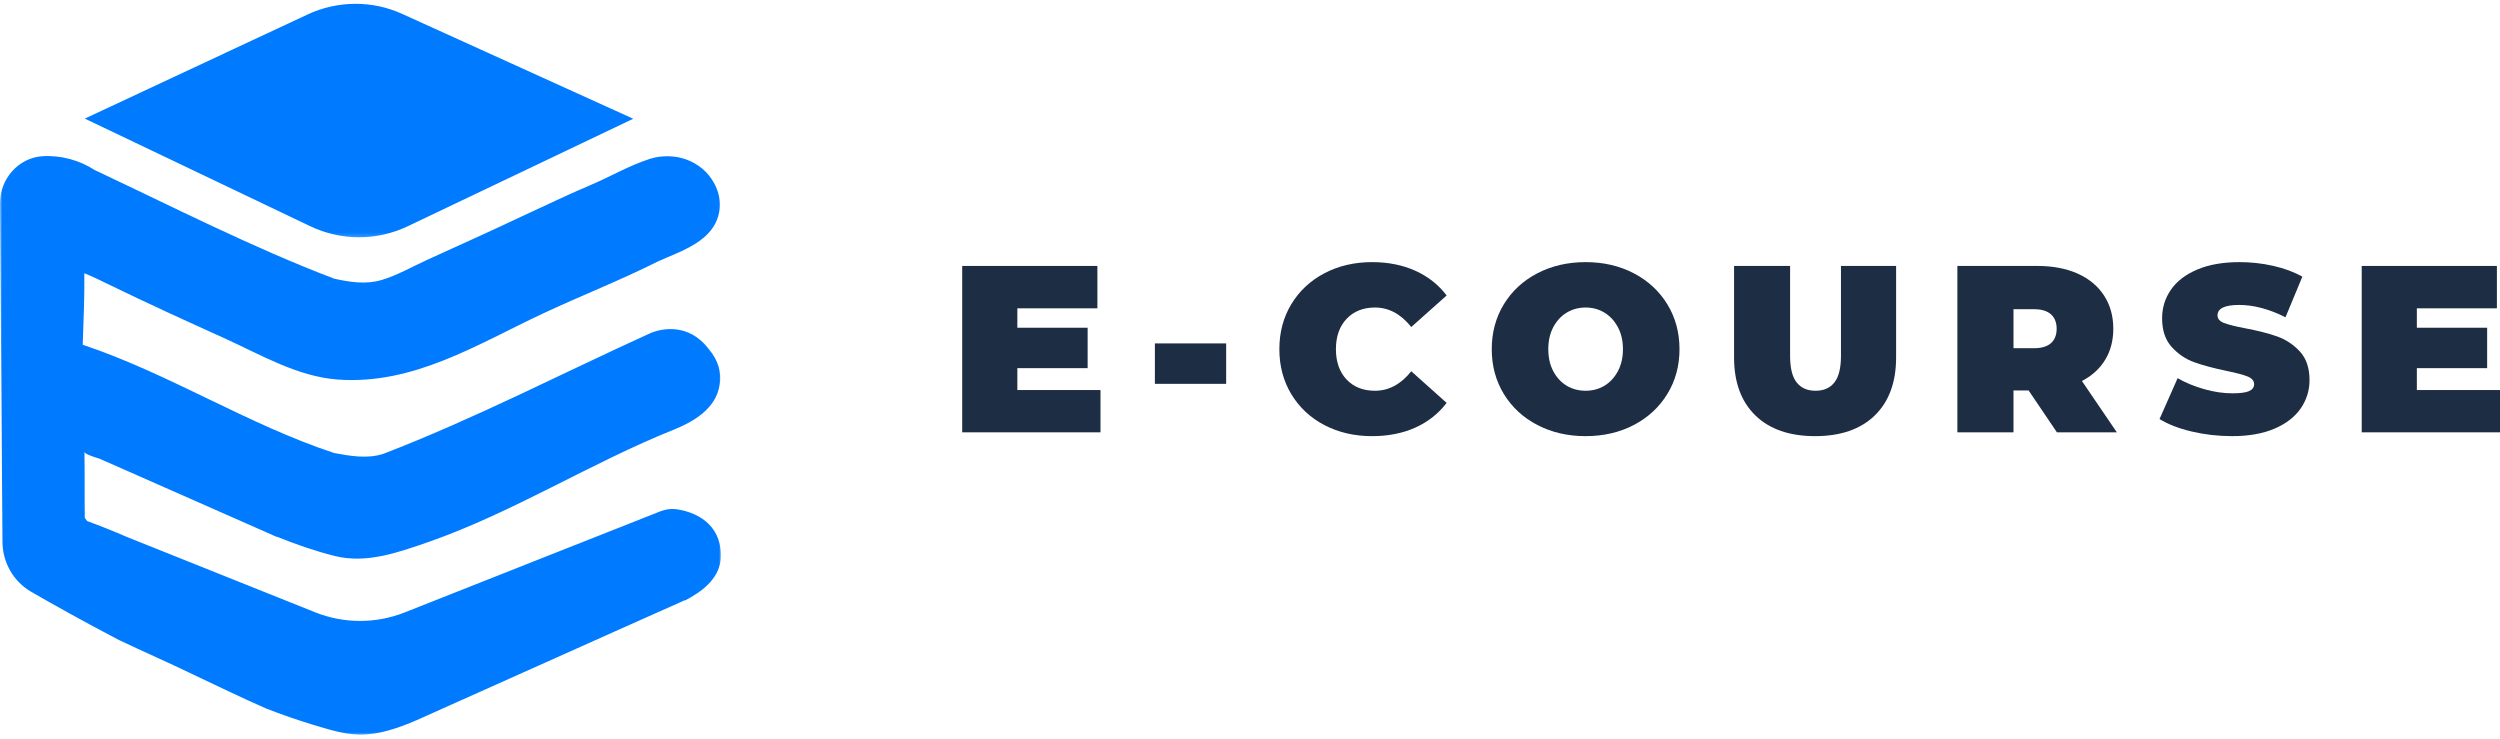 <svg width="565" height="167" viewBox="0 0 565 167" fill="none" xmlns="http://www.w3.org/2000/svg">
<path d="M248.71 88.15V97.706H217.458V60.103H248.009V69.679H229.919V74.066H245.805V83.202H229.919V88.15H248.71Z" fill="#1D2D44"/>
<path d="M261.004 77.612H277.111V86.748H261.004V77.612Z" fill="#1D2D44"/>
<path d="M310.071 98.568C306.105 98.568 302.524 97.736 299.333 96.084C296.153 94.416 293.654 92.087 291.841 89.092C290.037 86.102 289.136 82.711 289.136 78.915C289.136 75.108 290.037 71.717 291.841 68.737C293.654 65.747 296.153 63.418 299.333 61.746C302.524 60.078 306.105 59.241 310.071 59.241C313.727 59.241 316.988 59.892 319.848 61.185C322.718 62.467 325.082 64.33 326.94 66.774L318.946 73.906C316.607 70.971 313.868 69.499 310.732 69.499C308.073 69.499 305.934 70.355 304.322 72.063C302.719 73.761 301.918 76.045 301.918 78.915C301.918 81.774 302.719 84.058 304.322 85.766C305.934 87.464 308.073 88.31 310.732 88.31C313.868 88.31 316.607 86.843 318.946 83.903L326.94 91.055C325.082 93.489 322.718 95.352 319.848 96.644C316.988 97.927 313.727 98.568 310.071 98.568Z" fill="#1D2D44"/>
<path d="M358.351 98.568C354.304 98.568 350.663 97.726 347.432 96.043C344.212 94.361 341.688 92.027 339.86 89.032C338.041 86.042 337.135 82.671 337.135 78.915C337.135 75.148 338.041 71.772 339.86 68.778C341.688 65.787 344.212 63.449 347.432 61.766C350.663 60.083 354.304 59.241 358.351 59.241C362.398 59.241 366.029 60.083 369.249 61.766C372.464 63.449 374.989 65.787 376.822 68.778C378.65 71.772 379.566 75.148 379.566 78.915C379.566 82.671 378.65 86.042 376.822 89.032C374.989 92.027 372.464 94.361 369.249 96.043C366.029 97.726 362.398 98.568 358.351 98.568ZM358.351 88.31C359.923 88.31 361.346 87.93 362.618 87.168C363.885 86.397 364.892 85.3 365.643 83.883C366.404 82.471 366.785 80.813 366.785 78.915C366.785 77.021 366.404 75.364 365.643 73.946C364.892 72.534 363.885 71.437 362.618 70.661C361.346 69.889 359.923 69.499 358.351 69.499C356.773 69.499 355.346 69.889 354.063 70.661C352.791 71.437 351.785 72.534 351.038 73.946C350.287 75.364 349.916 77.021 349.916 78.915C349.916 80.813 350.287 82.471 351.038 83.883C351.785 85.3 352.791 86.397 354.063 87.168C355.346 87.93 356.773 88.31 358.351 88.31Z" fill="#1D2D44"/>
<path d="M410.21 98.568C404.44 98.568 399.943 97.015 396.727 93.9C393.507 90.775 391.899 86.402 391.899 80.778V60.103H404.561V80.417C404.561 83.172 405.051 85.175 406.043 86.427C407.03 87.684 408.452 88.31 410.31 88.31C412.179 88.31 413.601 87.684 414.578 86.427C415.564 85.175 416.06 83.172 416.06 80.417V60.103H428.521V80.778C428.521 86.402 426.908 90.775 423.693 93.9C420.472 97.015 415.98 98.568 410.21 98.568Z" fill="#1D2D44"/>
<path d="M458.474 88.25H455.048V97.706H442.366V60.103H460.457C463.928 60.103 466.953 60.679 469.532 61.826C472.107 62.978 474.1 64.625 475.502 66.774C476.905 68.928 477.606 71.432 477.606 74.287C477.606 76.971 476.99 79.315 475.763 81.319C474.546 83.322 472.798 84.92 470.514 86.107L478.407 97.706H464.864L458.474 88.25ZM464.804 74.287C464.804 72.899 464.373 71.817 463.522 71.041C462.666 70.27 461.378 69.879 459.656 69.879H455.048V78.694H459.656C461.378 78.694 462.666 78.314 463.522 77.552C464.373 76.781 464.804 75.689 464.804 74.287Z" fill="#1D2D44"/>
<path d="M504.443 98.568C501.318 98.568 498.277 98.217 495.327 97.526C492.372 96.82 489.948 95.878 488.055 94.701L492.142 85.466C493.93 86.497 495.933 87.324 498.152 87.95C500.366 88.581 502.499 88.891 504.543 88.891C506.291 88.891 507.538 88.726 508.289 88.391C509.051 88.045 509.431 87.529 509.431 86.848C509.431 86.062 508.935 85.476 507.949 85.085C506.957 84.684 505.344 84.259 503.101 83.803C500.186 83.192 497.762 82.536 495.828 81.84C493.905 81.133 492.222 79.986 490.78 78.394C489.347 76.806 488.636 74.647 488.636 71.923C488.636 69.559 489.297 67.415 490.619 65.492C491.952 63.559 493.935 62.036 496.569 60.924C499.199 59.802 502.389 59.241 506.146 59.241C508.72 59.241 511.254 59.522 513.738 60.083C516.233 60.644 518.431 61.46 520.33 62.527L516.523 71.702C512.837 69.849 509.341 68.918 506.045 68.918C502.785 68.918 501.157 69.709 501.157 71.282C501.157 72.033 501.638 72.599 502.6 72.985C503.571 73.36 505.169 73.761 507.388 74.187C510.243 74.722 512.657 75.338 514.62 76.03C516.593 76.726 518.311 77.863 519.769 79.435C521.221 81.013 521.952 83.162 521.952 85.886C521.952 88.25 521.281 90.394 519.949 92.317C518.627 94.23 516.648 95.753 514.019 96.885C511.384 98.007 508.194 98.568 504.443 98.568Z" fill="#1D2D44"/>
<path d="M565 88.15V97.706H533.747V60.103H564.299V69.679H546.208V74.066H562.095V83.202H546.208V88.15H565Z" fill="#1D2D44"/>
<mask id="mask0_10_247" style="mask-type:luminance" maskUnits="userSpaceOnUse" x="18" y="0" width="126" height="54">
<path d="M18.251 0H143.903V53.816H18.251V0Z" fill="white"/>
</mask>
<g mask="url(#mask0_10_247)">
<path d="M92.17 51.121L143.111 26.84L90.913 3.15C84.112 0.045 76.279 0.115 69.477 3.286L19.162 26.805L70.103 51.121C77.105 54.457 85.199 54.457 92.17 51.121Z" fill="#007BFF"/>
</g>
<mask id="mask1_10_247" style="mask-type:luminance" maskUnits="userSpaceOnUse" x="0" y="34" width="164" height="133">
<path d="M0 34.583H163.135V166.361H0V34.583Z" fill="white"/>
</mask>
<g mask="url(#mask1_10_247)">
<path d="M152.828 115.079C151.636 114.914 150.414 115.114 149.292 115.54L120.283 127.004L91.479 138.403C84.968 140.978 77.701 140.978 71.195 138.368L28.773 121.39C25.799 120.102 22.763 118.88 19.688 117.754C19.493 117.493 19.358 117.293 19.162 117.027C19.092 112.074 19.162 107.116 19.092 102.162C19.227 102.593 20.88 103.184 22.528 103.68L56.23 118.55C57.517 119.141 58.839 119.702 60.126 120.268L62.571 121.355V121.289C66.833 123.007 71.16 124.53 75.653 125.652C82.92 127.47 90.157 124.79 96.963 122.446C116.091 115.74 133.465 104.641 152.262 97.109C156.789 95.291 161.748 92.351 162.604 87.132C163.2 84.122 162.173 81.317 160.355 79.103C160.355 79.068 160.325 79.068 160.29 79.038C155.567 72.662 149.191 74.476 147.574 75.072C147.509 75.107 147.439 75.107 147.373 75.137C147.243 75.172 147.178 75.207 147.178 75.207C127.024 84.357 107.271 94.629 86.656 102.558C83.055 103.75 79.189 103.054 75.552 102.393C55.994 95.952 38.255 84.452 18.697 77.911C18.862 72.527 19.127 67.143 19.062 61.759C21.01 62.52 22.858 63.477 24.742 64.368C33.466 68.631 42.286 72.627 51.106 76.624C59.135 80.29 67.329 85.114 76.314 85.775C93.457 87.032 107.797 77.846 122.662 70.874C131.251 66.848 140.141 63.377 148.631 59.115C153.98 56.67 161.417 54.557 162.569 47.751C162.935 45.472 162.439 43.323 161.417 41.44C158.672 36.321 152.462 34.143 146.913 35.891C142.155 37.413 137.827 39.987 133.27 41.906C128.016 44.119 122.862 46.659 117.643 49.038C110.672 52.343 103.635 55.483 96.633 58.684C93.227 60.237 89.791 62.22 86.255 63.277C82.654 64.334 79.123 63.773 75.522 62.981C57.051 55.944 39.311 46.859 21.406 38.435C18.105 36.256 13.643 34.999 9.546 35.294C4.097 35.725 0 40.448 0 45.932L0.561 122.512C0.596 127.169 3.07 131.467 7.102 133.776C11.86 136.52 18.862 140.452 26.89 144.649C26.925 144.679 26.991 144.714 27.056 144.714C32.475 147.323 38.024 149.702 43.443 152.342C48.993 154.956 54.512 157.661 60.126 160.11C63.662 161.497 67.263 162.749 70.894 163.841C74.2 164.833 77.701 165.955 81.202 166.02C85.694 166.085 90.122 164.502 94.184 162.749C97.655 161.232 101.055 159.644 104.491 158.127C104.526 158.127 104.561 158.092 104.591 158.092C108.192 156.474 111.828 154.856 115.43 153.238C119.426 151.45 123.388 149.667 127.39 147.884C131.186 146.166 135.018 144.484 138.819 142.766C141.889 141.378 144.994 140.021 148.07 138.634C149.888 137.842 151.671 137.016 153.484 136.225C153.719 136.124 153.98 135.989 154.215 135.894L154.711 135.659L154.776 135.729C158.572 133.745 162.339 131.001 162.87 126.543C163.43 119.506 158.607 115.905 152.828 115.079Z" fill="#007BFF"/>
</g>
</svg>
